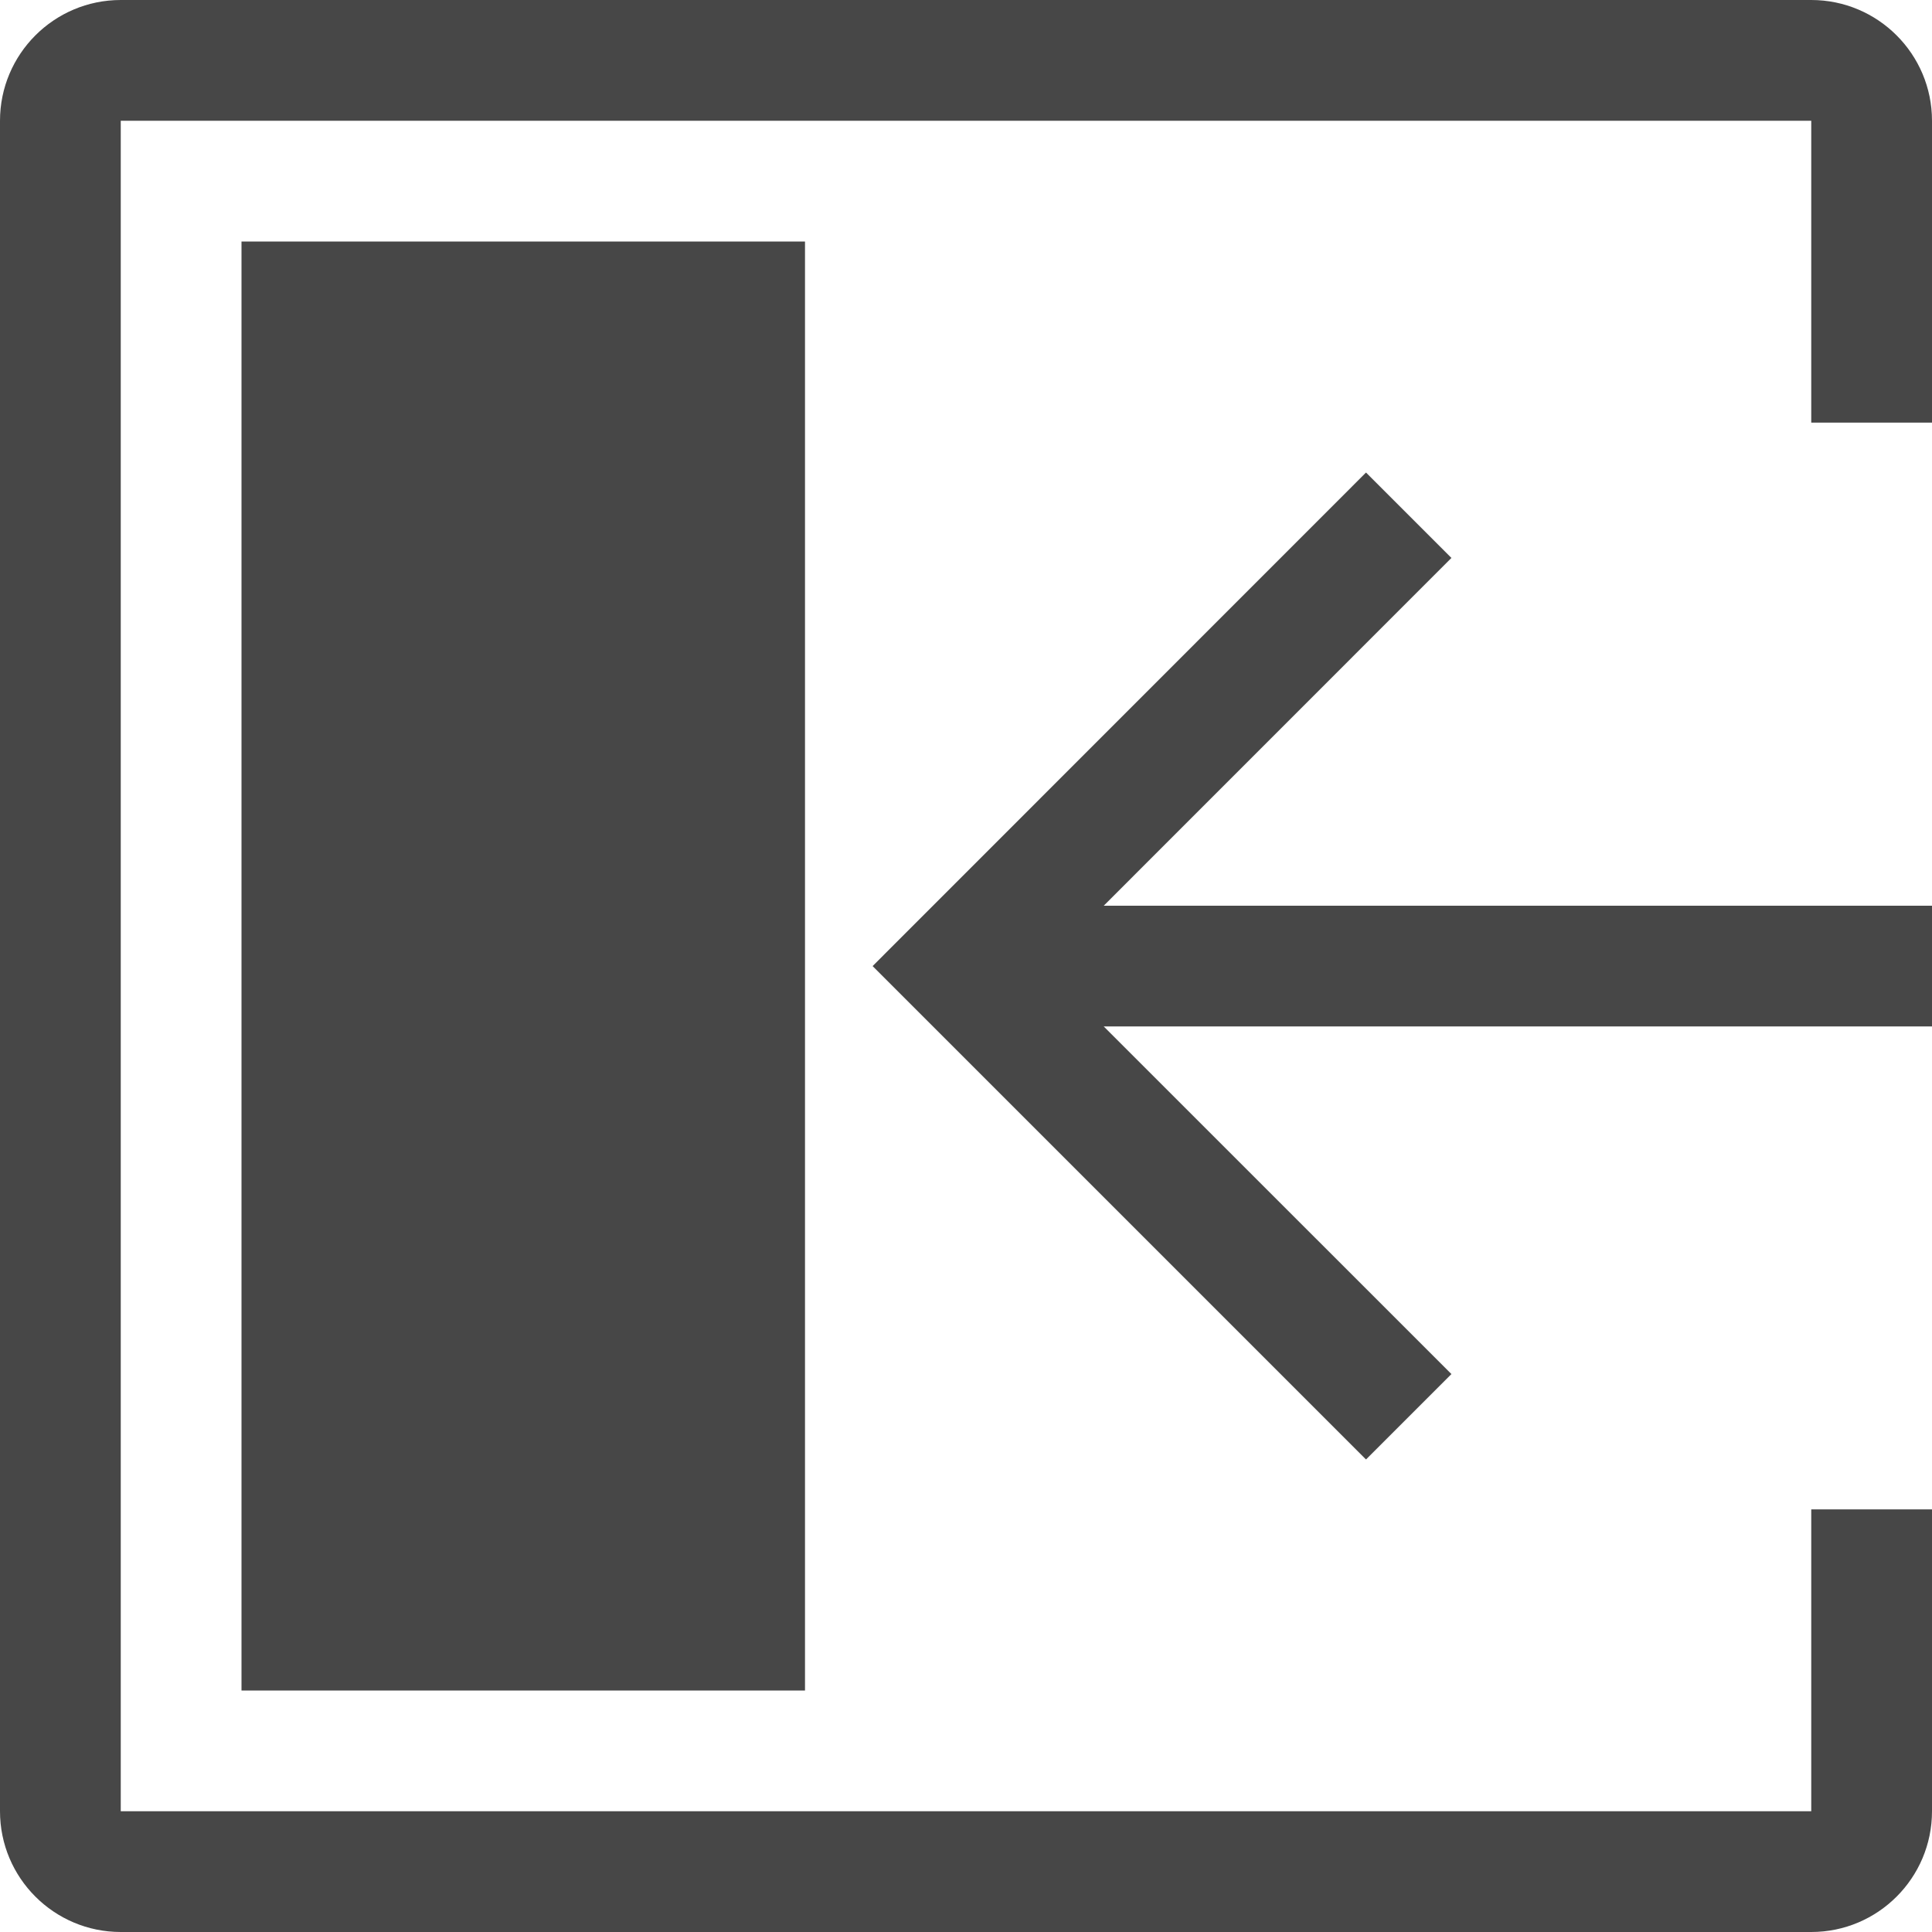 <?xml version="1.0" encoding="UTF-8"?>
<svg width="24px" height="24px" viewBox="0 0 24 24" version="1.1" xmlns="http://www.w3.org/2000/svg" xmlns:xlink="http://www.w3.org/1999/xlink">
    <title>Icon/Outline/enter-left-outline</title>
    <g id="Icon/Outline/enter-left-outline" stroke="none" stroke-width="1" fill="none" fill-rule="evenodd">
        <g id="Group" transform="translate(-0, -0)" fill="#474747" fill-rule="nonzero">
            <g id="enter-left-outline">
                <path d="M18.03,17.069 L16.969,18.13 L10.84,12.001 L16.969,5.87 L18.03,6.931 L13.711,11.251 L24,11.251 L24,12.751 L13.711,12.751 L18.03,17.069 Z M3,3 L10,3 L10,21 L3,21 L3,3 Z M22.5,22.5 L22.5,18.75 L24,18.75 L24,22.5 C24,23.328 23.328,24 22.5,24 L1.5,24 C0.672,24 0,23.328 0,22.5 L0,1.5 C0,0.672 0.672,0 1.5,0 L22.5,0 C23.328,0 24,0.672 24,1.5 L24,5.25 L22.5,5.25 L22.5,1.5 L1.5,1.5 L1.5,22.5 L22.5,22.5 Z" id="Combined-Shape"></path>
            </g>
        </g>
    </g>
</svg>